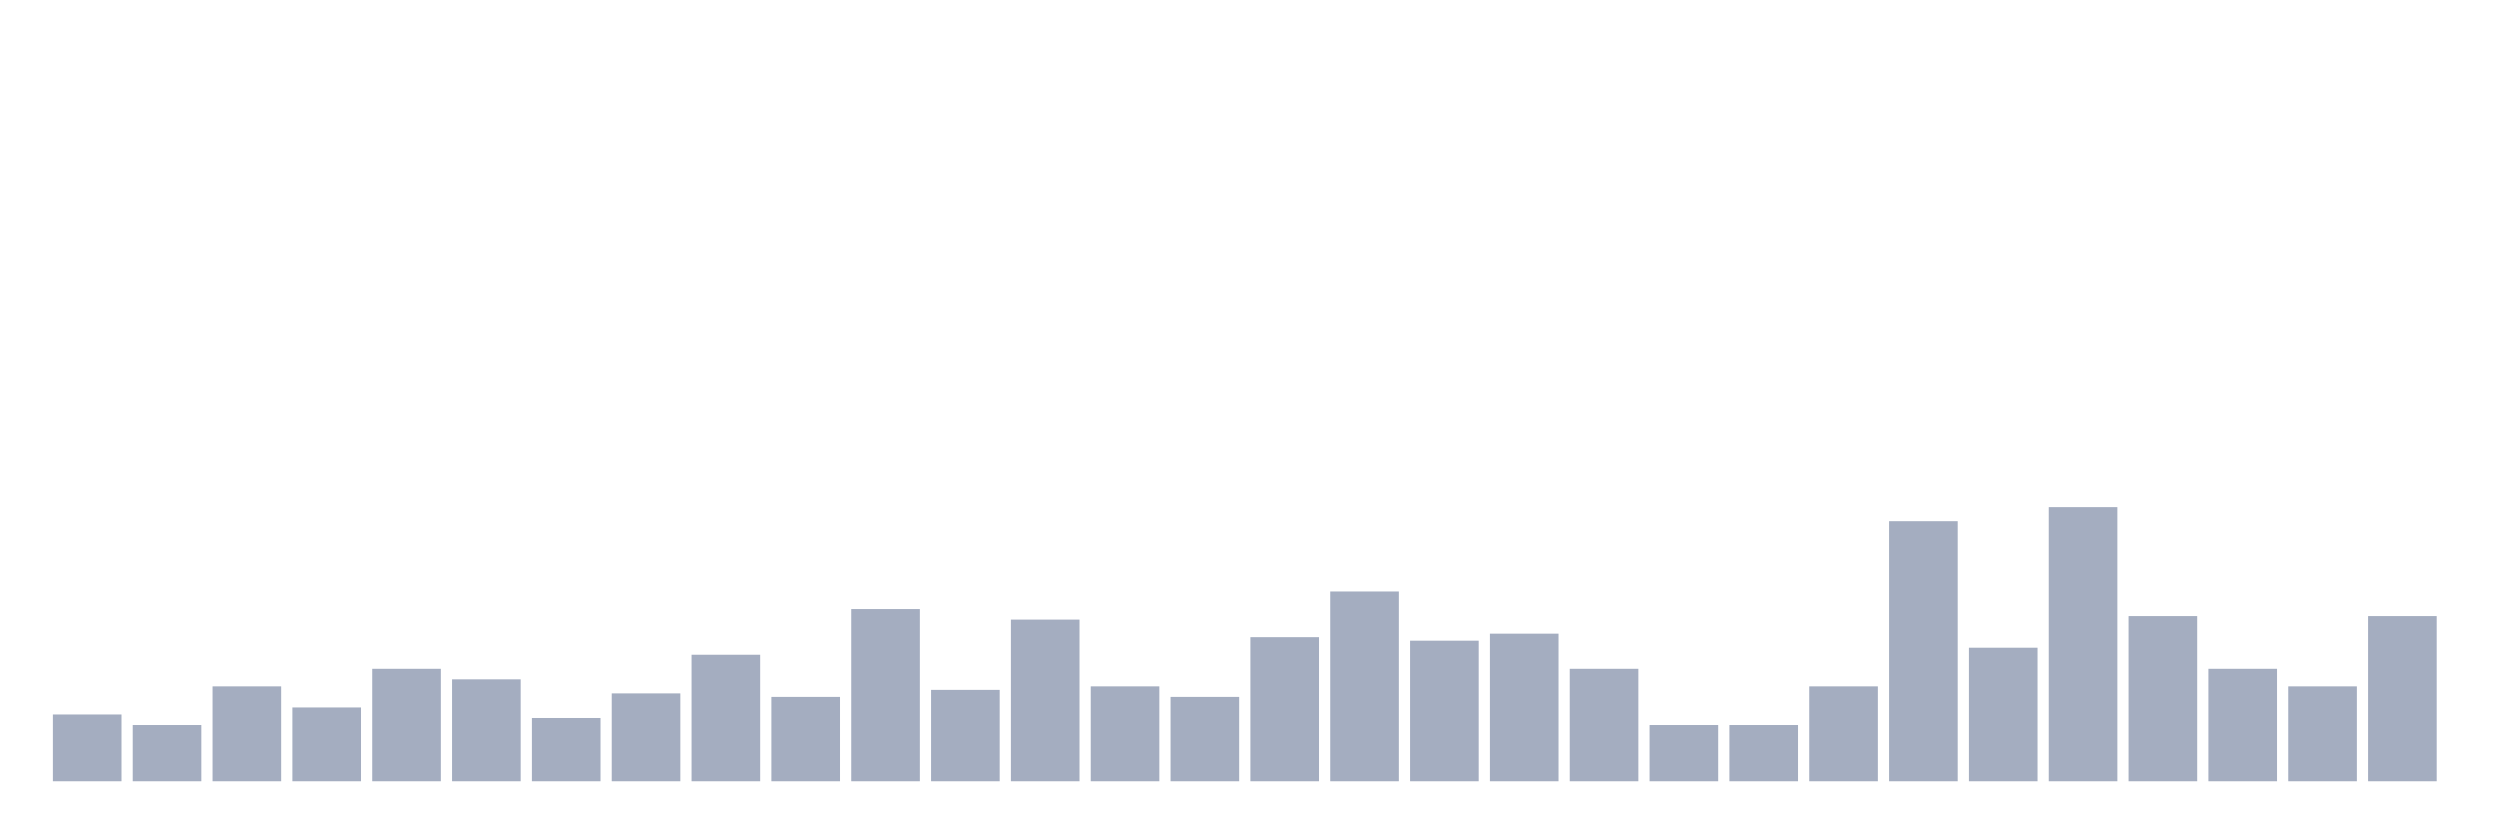 <svg xmlns="http://www.w3.org/2000/svg" viewBox="0 0 480 160"><g transform="translate(10,10)"><rect class="bar" x="0.153" width="13.175" y="127.179" height="12.821" fill="rgb(164,173,192)"></rect><rect class="bar" x="15.482" width="13.175" y="129.204" height="10.796" fill="rgb(164,173,192)"></rect><rect class="bar" x="30.81" width="13.175" y="121.781" height="18.219" fill="rgb(164,173,192)"></rect><rect class="bar" x="46.138" width="13.175" y="125.83" height="14.17" fill="rgb(164,173,192)"></rect><rect class="bar" x="61.466" width="13.175" y="118.408" height="21.592" fill="rgb(164,173,192)"></rect><rect class="bar" x="76.794" width="13.175" y="120.432" height="19.568" fill="rgb(164,173,192)"></rect><rect class="bar" x="92.123" width="13.175" y="127.854" height="12.146" fill="rgb(164,173,192)"></rect><rect class="bar" x="107.451" width="13.175" y="123.131" height="16.869" fill="rgb(164,173,192)"></rect><rect class="bar" x="122.779" width="13.175" y="115.709" height="24.291" fill="rgb(164,173,192)"></rect><rect class="bar" x="138.107" width="13.175" y="123.806" height="16.194" fill="rgb(164,173,192)"></rect><rect class="bar" x="153.436" width="13.175" y="106.937" height="33.063" fill="rgb(164,173,192)"></rect><rect class="bar" x="168.764" width="13.175" y="122.456" height="17.544" fill="rgb(164,173,192)"></rect><rect class="bar" x="184.092" width="13.175" y="108.961" height="31.039" fill="rgb(164,173,192)"></rect><rect class="bar" x="199.42" width="13.175" y="121.781" height="18.219" fill="rgb(164,173,192)"></rect><rect class="bar" x="214.748" width="13.175" y="123.806" height="16.194" fill="rgb(164,173,192)"></rect><rect class="bar" x="230.077" width="13.175" y="112.335" height="27.665" fill="rgb(164,173,192)"></rect><rect class="bar" x="245.405" width="13.175" y="103.563" height="36.437" fill="rgb(164,173,192)"></rect><rect class="bar" x="260.733" width="13.175" y="113.009" height="26.991" fill="rgb(164,173,192)"></rect><rect class="bar" x="276.061" width="13.175" y="111.66" height="28.34" fill="rgb(164,173,192)"></rect><rect class="bar" x="291.39" width="13.175" y="118.408" height="21.592" fill="rgb(164,173,192)"></rect><rect class="bar" x="306.718" width="13.175" y="129.204" height="10.796" fill="rgb(164,173,192)"></rect><rect class="bar" x="322.046" width="13.175" y="129.204" height="10.796" fill="rgb(164,173,192)"></rect><rect class="bar" x="337.374" width="13.175" y="121.781" height="18.219" fill="rgb(164,173,192)"></rect><rect class="bar" x="352.702" width="13.175" y="90.067" height="49.933" fill="rgb(164,173,192)"></rect><rect class="bar" x="368.031" width="13.175" y="114.359" height="25.641" fill="rgb(164,173,192)"></rect><rect class="bar" x="383.359" width="13.175" y="87.368" height="52.632" fill="rgb(164,173,192)"></rect><rect class="bar" x="398.687" width="13.175" y="108.286" height="31.714" fill="rgb(164,173,192)"></rect><rect class="bar" x="414.015" width="13.175" y="118.408" height="21.592" fill="rgb(164,173,192)"></rect><rect class="bar" x="429.344" width="13.175" y="121.781" height="18.219" fill="rgb(164,173,192)"></rect><rect class="bar" x="444.672" width="13.175" y="108.286" height="31.714" fill="rgb(164,173,192)"></rect></g></svg>